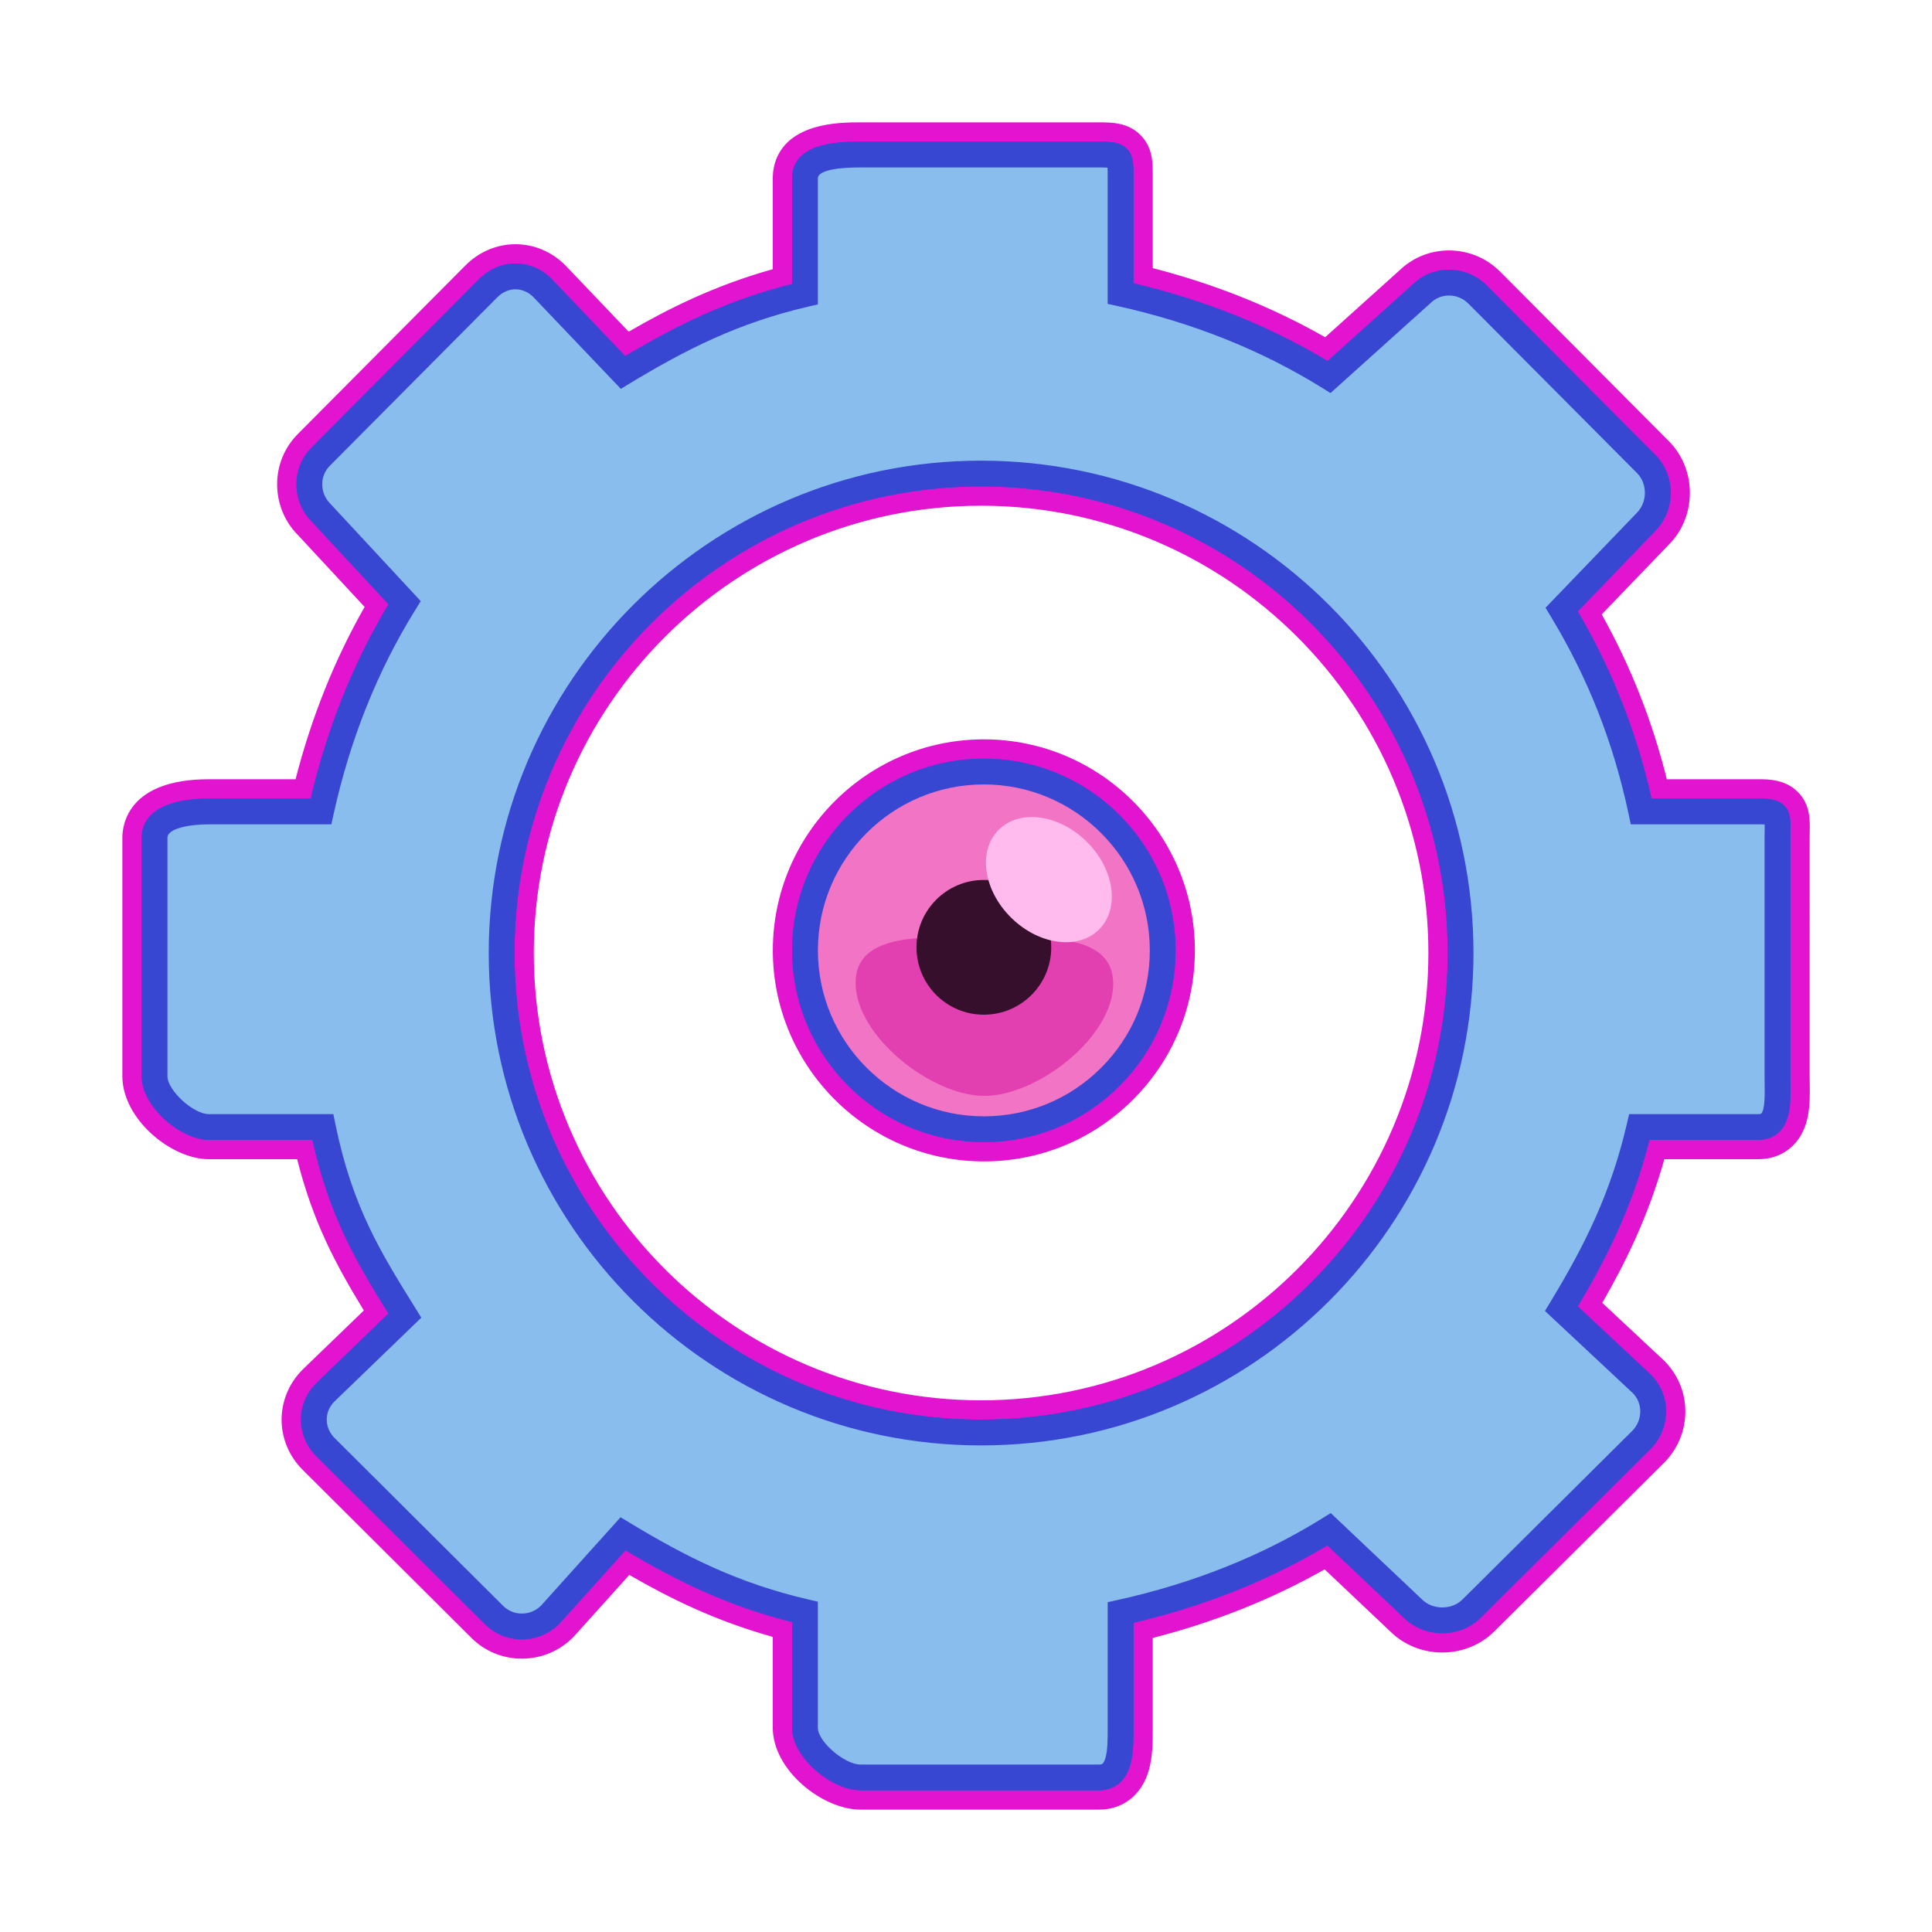 <?xml version="1.0" encoding="utf-8"?>
<!-- Generator: Adobe Illustrator 16.0.0, SVG Export Plug-In . SVG Version: 6.00 Build 0)  -->
<!DOCTYPE svg PUBLIC "-//W3C//DTD SVG 1.1//EN" "http://www.w3.org/Graphics/SVG/1.1/DTD/svg11.dtd">
<svg version="1.1" id="Layer_1" xmlns="http://www.w3.org/2000/svg" xmlns:xlink="http://www.w3.org/1999/xlink" x="0px" y="0px"
	 width="300px" height="300px" viewBox="0 0 300 300" enable-background="new 0 0 300 300" xml:space="preserve">
<g>
	<g>
		<g>
			<path fill="#88BDED" d="M133.628,277.499c-4.091,0-10.128-4.841-10.128-9.19v-16.83c-10.265-2.535-18.122-6.403-26.471-11.393
				l-10.471,11.638c-1.52,1.523-3.464,2.33-5.53,2.33c-2.032,0-3.941-0.788-5.374-2.219l-26.174-26.07
				c-2.983-2.981-2.983-7.652-0.002-10.636l11.478-11.076c-5.214-8.396-9.373-15.389-12.042-27.552h-16.48
				c-4.012,0-9.933-4.944-9.933-9.386v-37.021c0-3.555,3.621-5.594,9.933-5.594h16.212c2.581-11.17,6.718-21.498,12.31-30.73
				L48.781,80.652c-1.411-1.408-2.222-3.328-2.247-5.364c-0.025-2.06,0.76-3.992,2.209-5.441l26.021-26.174
				c1.454-1.453,3.326-2.251,5.275-2.251s3.821,0.798,5.271,2.248l11.687,12.263c8.401-5.023,16.28-8.912,26.502-11.437V27.666
				c0-5.166,7.358-5.166,10.128-5.166h37.021c1.68,0,3.13,0,4.052,1.032c0.801,0.896,0.801,2.053,0.8,3.97v16.88
				c11.19,2.596,21.51,6.729,30.708,12.299l13.486-12.13c1.372-1.375,3.276-2.161,5.304-2.161c2.068,0,4.018,0.81,5.487,2.281
				l26.182,26.312c3.005,3.008,3.005,8.094-0.002,11.105L244.37,94.867c5.471,9.26,9.302,18.977,11.684,29.633h17.022
				c1.7,0,2.838,0.157,3.627,0.96c0.861,0.878,0.839,2.05,0.811,3.535c-0.006,0.328-0.013,0.692-0.013,1.095v37.021
				c0,0.365,0.006,0.743,0.012,1.126c0.038,2.571,0.082,5.485-1.529,7.121c-0.745,0.756-1.723,1.14-2.906,1.14h-17.336
				c-2.542,10.281-6.404,18.125-11.38,26.45l11.597,10.845c1.486,1.483,2.269,3.417,2.24,5.479
				c-0.028,2.035-0.841,3.954-2.289,5.404l-26.359,26.181c-1.424,1.425-3.465,2.244-5.595,2.244c-2.131,0-4.172-0.819-5.6-2.248
				l-12.171-11.513c-9.147,5.532-19.458,9.649-30.684,12.25v16.879c0,1.773,0.001,3.784-0.477,5.446
				c-0.895,3.117-3.126,3.583-4.376,3.583H133.628z M152.346,75.031c-40.229,0-72.957,32.728-72.957,72.956
				s32.728,72.957,72.957,72.957c40.227,0,72.954-32.729,72.954-72.957S192.572,75.031,152.346,75.031z"/>
			<path fill="#E214CF" d="M170.648,24c3.408,0,3.352,0.258,3.352,3.666V45.58c12,2.654,22.939,7.096,32.378,12.965l14.319-12.879
				c1.19-1.189,2.743-1.776,4.301-1.776c1.6,0,3.205,0.619,4.426,1.841l26.18,26.31c2.408,2.41,2.408,6.576,0,8.987l-13.109,13.625
				c5.611,9.266,9.807,19.347,12.352,31.347h18.23c3.408,0,2.924,0.687,2.925,4.091v37.021c0,3.41,0.485,7.887-2.924,7.887h-18.519
				c-2.567,11-6.711,19.303-12.108,28.217l12.483,11.674c2.412,2.409,2.323,6.316-0.086,8.728l-26.354,26.177
				c-1.205,1.205-2.872,1.809-4.538,1.809c-1.667,0-3.334-0.604-4.538-1.809l-13.037-12.332c-9.44,5.87-20.379,10.279-32.379,12.932
				v17.916c0,3.408,0.056,7.69-3.353,7.69h-37.021c-3.41,0-8.628-4.282-8.628-7.69v-18.013c-11-2.563-19.225-6.664-28.259-12.133
				l-11.298,12.558c-1.218,1.218-2.818,1.833-4.415,1.833c-1.563,0-3.122-0.589-4.314-1.78l-26.176-26.071
				c-2.412-2.411-2.41-6.101,0-8.513l12.331-11.899c-5.724-9.203-10.067-16.289-12.741-29.289H32.433
				c-3.409,0-8.433-4.476-8.433-7.886v-37.021c0-3.407,5.025-4.094,8.433-4.094h17.411c2.642-12,7.044-22.866,12.985-32.416
				L49.881,79.632c-2.412-2.41-2.487-6.314-0.077-8.725L75.828,44.73c1.206-1.206,2.709-1.808,4.211-1.808
				c1.502,0,3.005,0.603,4.21,1.808L96.74,57.837c9.034-5.469,17.259-9.598,28.259-12.159V27.666c0-3.408,5.218-3.666,8.628-3.666
				H170.648 M152.346,222.443c41.053,0,74.454-33.402,74.454-74.457c0-41.056-33.399-74.456-74.454-74.456
				c-41.057,0-74.457,33.4-74.457,74.456C77.889,189.041,111.289,222.443,152.346,222.443 M170.648,21h-37.021
				c-2.876,0-11.628,0-11.628,6.666v15.662c-9.435,2.463-16.916,6.091-24.741,10.704L86.421,42.66l-0.025-0.026l-0.025-0.025
				c-1.732-1.733-3.981-2.687-6.331-2.687c-2.351,0-4.599,0.954-6.333,2.687l-26.03,26.184c-1.731,1.732-2.672,4.047-2.642,6.514
				c0.029,2.41,0.981,4.682,2.682,6.404L59.09,93.966c-5.189,8.795-9.094,18.542-11.632,29.034H32.433
				C22.114,123,21,127.961,21,130.094v37.021c0,5.4,6.652,10.886,11.433,10.886h15.283c2.625,11.196,6.661,18.263,11.327,25.813
				L48.455,214.03l-0.02,0.02l-0.019,0.02c-3.575,3.577-3.575,9.181,0.001,12.755l26.18,26.075c1.713,1.711,3.999,2.654,6.431,2.654
				c2.466,0,4.788-0.963,6.537-2.712l0.056-0.056l0.053-0.059l9.648-10.724c7.767,4.572,15.221,8.176,24.679,10.642v15.663
				c0,5.304,6.765,10.69,11.628,10.69h37.021c2.846,0,4.967-1.702,5.818-4.669c0.535-1.866,0.535-3.988,0.534-5.86v-0.161v-15.531
				c10.533-2.552,20.26-6.435,28.978-11.567l11.35,10.737c1.705,1.688,4.117,2.654,6.627,2.654c2.525,0,4.952-0.979,6.66-2.688
				l26.347-26.169c1.733-1.735,2.703-4.024,2.736-6.452c0.034-2.472-0.905-4.789-2.645-6.527l-0.035-0.034l-0.036-0.034
				l-10.716-10.021c4.062-6.894,8.02-14.698,10.639-24.679h16.172c1.993,0,3.262-0.863,3.975-1.587
				c2.053-2.083,2.004-5.331,1.961-8.196c-0.006-0.376-0.012-0.746-0.012-1.104v-37.021c0-0.393,0.007-0.748,0.013-1.067
				c0.03-1.616,0.063-3.286-1.24-4.613c-1.276-1.301-3.021-1.41-4.697-1.41h-15.827c-2.344-9.979-5.963-19.151-11.012-27.91
				l11.511-11.964c3.56-3.588,3.552-9.628-0.022-13.205l-26.175-26.306c-1.758-1.758-4.083-2.725-6.552-2.725
				c-2.399,0-4.655,0.92-6.361,2.594l-12.61,11.342c-8.769-5.174-18.513-9.078-29.027-11.629v-15.53v-0.164
				c0.001-2.038,0.001-3.647-1.181-4.97C174.449,21,172.431,21,170.648,21L170.648,21z M152.346,219.443
				c-39.401,0-71.457-32.056-71.457-71.457s32.055-71.456,71.457-71.456c39.4,0,71.454,32.055,71.454,71.456
				S191.746,219.443,152.346,219.443L152.346,219.443z"/>
		</g>
		<g>
			<path fill="#3847D1" d="M133.628,279.499c-5.072,0-12.128-5.639-12.128-11.19V253.03c-9.945-2.642-17.47-6.51-24.081-10.388
				l-9.447,10.496c-1.896,1.9-4.344,2.915-6.944,2.915c-2.566,0-4.977-0.996-6.788-2.804l-26.172-26.068
				c-3.777-3.775-3.779-9.69-0.005-13.467l10.343-9.981c-4.864-7.892-8.559-14.617-11.087-25.232H32.433
				c-4.99,0-11.933-5.737-11.933-11.386v-37.021c0-4.755,4.461-7.594,11.933-7.594h14.632c2.519-10.261,6.351-19.826,11.405-28.467
				L47.315,82.013c-1.748-1.742-2.75-4.137-2.781-6.701c-0.031-2.603,0.961-5.046,2.794-6.879l26.017-26.17
				c1.834-1.833,4.21-2.841,6.694-2.841c2.484,0,4.858,1.006,6.685,2.834L97.347,53.4c6.662-3.914,14.229-7.816,24.152-10.457
				V27.666c0-7.166,9.128-7.166,12.128-7.166h37.021c1.887,0,4.024,0,5.543,1.699c1.311,1.466,1.31,3.16,1.309,5.304v15.301
				c10.284,2.533,19.85,6.365,28.465,11.405l12.355-11.112c1.751-1.729,4.141-2.707,6.678-2.707c2.603,0,5.054,1.019,6.901,2.867
				l26.186,26.315c3.77,3.772,3.769,10.152-0.005,13.929l-11.223,11.665c4.918,8.602,8.457,17.567,10.787,27.334h15.432
				c1.783,0,3.643,0.121,5.055,1.56c1.449,1.476,1.414,3.333,1.383,4.973c-0.007,0.35-0.013,0.687-0.013,1.058v37.021
				c0,0.351,0.006,0.715,0.012,1.083c0.042,2.829,0.095,6.334-2.104,8.567c-0.78,0.792-2.165,1.736-4.331,1.736H257.29
				c-2.681,10.028-6.687,17.773-10.389,24.087l10.423,9.747c1.901,1.897,2.91,4.359,2.874,6.968c-0.036,2.56-1.057,4.971-2.874,6.79
				l-26.365,26.187c-1.793,1.794-4.347,2.825-7.004,2.825s-5.214-1.033-7.014-2.834l-11.034-10.437
				c-8.563,4.997-18.108,8.808-28.406,11.338v15.301c0.001,1.902,0.002,4.06-0.553,5.997c-1.304,4.542-4.84,5.032-6.3,5.032H133.628
				z M98.554,235.169c8.659,5.241,16.605,9.24,27.24,11.718l2.706,0.631v20.791c0,1.1,3.237,4.19,5.128,4.19h36.601
				c0.272-0.986,0.272-2.595,0.272-4.015v-20.903l2.744-0.606c11.535-2.549,22.061-6.75,31.287-12.485l2.292-1.426l14.998,14.187
				c0.56,0.56,1.307,0.852,2.133,0.852c0.813,0,1.565-0.285,2.063-0.783l26.363-26.186c0.516-0.517,0.808-1.203,0.817-1.93
				c0.01-0.7-0.253-1.353-0.738-1.838l-14.477-13.533l1.472-2.431c5.221-8.621,9.208-16.546,11.694-27.198l0.631-2.705h20.64
				c0.126-0.914,0.102-2.56,0.092-3.182c-0.006-0.425-0.012-0.822-0.012-1.205v-37.021c0-0.206,0.002-0.403,0.004-0.591H252.01
				l-0.588-2.774c-2.322-10.95-6.223-20.849-11.922-30.26l-1.393-2.301l14.974-15.563c1.09-1.091,1.103-3.029,0.047-4.086
				L226.942,48.2c-0.521-0.521-1.213-0.81-1.944-0.81c-0.692,0-1.341,0.267-1.827,0.752l-0.104,0.099l-16.305,14.666l-2.233-1.39
				c-9.274-5.767-19.801-9.979-31.285-12.519l-2.744-0.607c0,0,0-20.89,0-20.891h-36.873c-3.404,0-4.695,0.392-5.128,0.589v20.368
				l-2.707,0.63c-10.573,2.462-18.537,6.476-27.24,11.745l-2.406,1.456L81.715,47.145c-0.451-0.45-1.071-0.723-1.676-0.723
				c-0.615,0-1.231,0.278-1.737,0.784l-26.016,26.17c-0.495,0.495-0.761,1.151-0.752,1.853c0.009,0.723,0.3,1.408,0.821,1.928
				l14.858,16.006l-1.413,2.271c-5.796,9.317-10.015,19.855-12.539,31.319l-0.605,2.748H32.433c-2.721,0-4.443,0.504-4.933,0.833
				v36.782c0,1.274,3.237,4.386,4.933,4.386h20.548l0.575,2.794c2.58,12.543,6.862,19.429,12.285,28.146l1.494,2.402l-14.367,13.864
				c-0.998,1-0.988,2.487,0.044,3.52l26.171,26.066c0.491,0.49,1.145,0.76,1.844,0.76c0.719,0,1.4-0.279,1.917-0.786l13.131-14.599
				L98.554,235.169z M152.346,225.943c-42.985,0-77.957-34.971-77.957-77.957c0-42.985,34.971-77.956,77.957-77.956
				c42.984,0,77.954,34.971,77.954,77.956C230.3,190.973,195.33,225.943,152.346,225.943z M152.346,77.031
				c-39.125,0-70.957,31.831-70.957,70.956c0,39.125,31.831,70.957,70.957,70.957c39.124,0,70.954-31.831,70.954-70.957
				C223.3,108.862,191.47,77.031,152.346,77.031z"/>
			<path fill="#E214CF" d="M170.648,22c1.725,0,3.354,0,4.425,1.199c0.928,1.038,0.928,2.337,0.927,4.303v16.483
				c10.964,2.583,21.093,6.639,30.148,12.076l13.175-11.849c1.52-1.498,3.533-2.322,5.675-2.322c2.202,0,4.276,0.862,5.841,2.428
				l26.183,26.313c3.196,3.199,3.196,8.609-0.003,11.811L244.993,94.94c5.328,9.093,9.09,18.63,11.461,29.06h16.622
				c1.525,0,2.978,0.085,3.983,1.11c1.009,1.027,0.983,2.356,0.954,3.894c-0.006,0.326-0.013,0.687-0.013,1.086v37.021
				c0,0.362,0.006,0.738,0.012,1.118c0.04,2.669,0.085,5.694-1.673,7.479c-0.579,0.588-1.615,1.289-3.263,1.289h-16.946
				c-2.672,10.562-6.868,18.692-11.134,25.86l11.303,10.569c1.594,1.591,2.429,3.652,2.398,5.852
				c-0.03,2.166-0.895,4.208-2.436,5.751l-26.36,26.182c-1.516,1.517-3.686,2.39-5.947,2.39c-2.263,0-4.433-0.873-5.953-2.395
				l-11.886-11.242c-9.005,5.398-19.121,9.437-30.115,12.022v16.482c0.001,1.807,0.001,3.854-0.495,5.584
				c-0.985,3.433-3.467,3.945-4.857,3.945h-37.021c-4.39,0-10.628-5.012-10.628-9.69v-16.439
				c-9.994-2.514-17.721-6.294-25.875-11.143l-10.268,11.408c-1.56,1.561-3.63,2.419-5.83,2.419c-2.166,0-4.2-0.84-5.728-2.365
				l-26.174-26.069c-3.182-3.181-3.182-8.162-0.003-11.344l11.194-10.803c-5.084-8.194-9.153-15.135-11.806-26.972H32.433
				c-4.31,0-10.433-5.112-10.433-9.886v-37.021c0-3.873,3.803-6.094,10.433-6.094h15.815c2.568-10.944,6.627-21.077,12.084-30.166
				L48.415,80.992c-1.491-1.487-2.354-3.53-2.38-5.698c-0.026-2.195,0.81-4.255,2.355-5.801L74.41,43.32
				c1.549-1.548,3.546-2.398,5.63-2.398c2.083,0,4.081,0.851,5.624,2.395l11.42,11.982c8.208-4.885,15.957-8.688,25.916-11.194
				V27.666C122.999,22,130.72,22,133.627,22H170.648 M96.401,60.38l-13.6-14.27c-0.755-0.754-1.748-1.188-2.762-1.188
				c-1.015,0-2.009,0.435-2.797,1.223l-26.02,26.173c-0.781,0.781-1.202,1.82-1.188,2.928c0.014,1.118,0.461,2.173,1.26,2.972
				l14.04,15.126l-0.807,1.297c-5.886,9.462-10.169,20.157-12.73,31.79L51.452,128H32.433c-3.099,0-6.433,0.655-6.433,2.094v37.021
				c0,2.2,4.028,5.886,6.433,5.886h19.325l0.329,1.597c2.633,12.804,6.979,19.791,12.48,28.636l0.854,1.373l-13.495,13.022
				c-1.594,1.596-1.595,4.04,0.025,5.659l26.173,26.068c0.774,0.773,1.804,1.197,2.902,1.197c1.115,0,2.167-0.431,2.967-1.214
				l12.367-13.745l1.416,0.857c8.78,5.314,16.846,9.372,27.677,11.896l1.546,0.36v19.601c0,2.127,4.15,5.69,6.628,5.69h37.021
				c0.382,0,0.711,0,1.012-1.049c0.342-1.188,0.341-2.937,0.341-4.479v-19.685l1.568-0.347c11.702-2.586,22.386-6.852,31.755-12.677
				l1.31-0.814l14.157,13.392c0.816,0.816,1.955,1.262,3.164,1.262c1.208,0,2.347-0.445,3.124-1.223l26.359-26.182
				c0.795-0.796,1.245-1.854,1.261-2.974c0.015-1.108-0.403-2.146-1.179-2.92l-13.622-12.736l0.841-1.389
				c5.296-8.745,9.341-16.791,11.872-27.635l0.36-1.546h20.105c0.211,0,0.351-0.032,0.413-0.096
				c0.583-0.593,0.545-3.109,0.522-4.612c-0.006-0.401-0.012-0.797-0.012-1.179v-37.021c0-0.427,0.007-0.813,0.014-1.162
				c0.006-0.294,0.012-0.629,0.008-0.899c-0.21-0.017-0.513-0.03-0.946-0.03h-19.851l-0.336-1.585
				c-2.358-11.117-6.318-21.168-12.106-30.726l-0.796-1.315l14.175-14.733c1.666-1.667,1.666-4.546,0.026-6.187l-26.183-26.313
				c-0.806-0.806-1.874-1.252-3.008-1.252c-1.093,0-2.118,0.423-2.887,1.191l-0.076,0.072l-15.438,13.884l-1.275-0.794
				c-9.42-5.857-20.104-10.134-31.754-12.71L172,47.186V27.501c0-0.517,0-1.079-0.021-1.469C171.533,26,170.905,26,170.648,26
				h-37.021c-5.982,0-6.628,1.165-6.628,1.666v19.6l-1.546,0.36c-10.767,2.507-18.851,6.58-27.677,11.922L96.401,60.38
				 M152.346,71.531c42.157,0,76.454,34.298,76.454,76.456c0,42.159-34.297,76.457-76.454,76.457
				c-42.158,0-76.457-34.298-76.457-76.457C75.889,105.829,110.188,71.531,152.346,71.531 M152.346,220.443
				c39.951,0,72.454-32.504,72.454-72.457c0-39.952-32.503-72.456-72.454-72.456c-39.953,0-72.457,32.503-72.457,72.456
				C79.889,187.939,112.393,220.443,152.346,220.443 M170.648,19h-37.021c-1.595,0-4.563,0-7.289,0.842
				c-5.515,1.703-6.339,5.633-6.339,7.824v14.132c-9.049,2.535-16.132,6.092-22.384,9.709l-9.779-10.261l-0.025-0.026l-0.025-0.025
				c-2.11-2.111-4.861-3.273-7.746-3.273c-2.884,0-5.636,1.164-7.75,3.276l-26.027,26.18c-2.115,2.116-3.264,4.942-3.228,7.952
				c0.035,2.938,1.178,5.685,3.218,7.743l10.365,11.169c-4.667,8.187-8.266,17.167-10.723,26.758H32.433
				C19.969,121,19,127.96,19,130.094v37.021c0,6.637,7.568,12.886,13.433,12.886h13.709c2.452,9.713,5.9,16.195,10.354,23.489
				l-9.457,9.127l-0.02,0.019l-0.019,0.02c-4.368,4.371-4.366,11.217,0.004,15.586l26.178,26.073
				c2.091,2.088,4.878,3.239,7.845,3.239c3.001,0,5.825-1.171,7.951-3.298l0.056-0.056l0.053-0.059l8.631-9.59
				c6.197,3.577,13.235,7.096,22.281,9.625v14.132c0,6.536,7.677,12.69,13.628,12.69h37.021c3.747,0,6.642-2.287,7.741-6.117
				c0.613-2.142,0.612-4.511,0.611-6.414V254.34c9.616-2.464,18.572-6.039,26.687-10.651l10.225,9.671
				c2.077,2.062,5.006,3.242,8.043,3.242c3.052,0,5.993-1.191,8.069-3.27l26.353-26.173c2.104-2.106,3.279-4.887,3.321-7.838
				c0.041-3.019-1.123-5.865-3.279-8.017l-0.034-0.035l-0.036-0.033l-9.55-8.931c3.442-5.969,7.067-13.184,9.636-22.308h14.643
				c2.095,0,4.013-0.775,5.4-2.184c2.639-2.681,2.581-6.534,2.535-9.63c-0.006-0.368-0.012-0.728-0.012-1.073V130.09
				c0-0.361,0.006-0.689,0.012-0.986c0.033-1.784,0.079-4.169-1.813-6.096C277.229,121,274.527,121,273.076,121h-14.254
				c-2.271-9.095-5.596-17.51-10.109-25.599l10.449-10.86c4.326-4.354,4.32-11.688-0.019-16.031l-26.178-26.309
				c-2.136-2.137-4.964-3.312-7.968-3.312c-2.909,0-5.65,1.112-7.729,3.134l-11.498,10.341c-8.168-4.659-17.154-8.261-26.771-10.73
				V27.502c0.001-2.267,0.002-4.409-1.689-6.302C175.345,19,172.63,19,170.648,19L170.648,19z M129.999,29.232
				c0.676-0.116,1.808-0.232,3.628-0.232H169v18.186v2.409l2.353,0.52l1.568,0.347c11.317,2.503,21.687,6.651,30.817,12.329
				l1.274,0.793l1.914,1.192l1.677-1.508l15.438-13.884l0.03-0.027l0.029-0.027l0.076-0.072l0.027-0.026l0.027-0.027
				c0.205-0.205,0.471-0.313,0.767-0.313c0.336,0,0.643,0.129,0.886,0.373l26.178,26.309c0.479,0.479,0.467,1.461-0.021,1.95
				l-0.021,0.02L252,77.561l-14.175,14.733l-1.598,1.661l1.193,1.972l0.796,1.315c5.611,9.266,9.45,19.012,11.738,29.795
				l0.336,1.584l0.504,2.378h2.431h17.775v36.111c0,0.393,0.006,0.8,0.012,1.213c0.006,0.367,0.016,1.032,0.003,1.674h-18.044
				h-2.381l-0.541,2.319l-0.36,1.546c-2.441,10.459-6.369,18.263-11.517,26.762l-0.841,1.389l-1.261,2.082l1.778,1.663
				l13.574,12.692c0.187,0.197,0.279,0.444,0.275,0.732c-0.005,0.338-0.137,0.647-0.384,0.894l-26.351,26.173
				c-0.174,0.174-0.524,0.352-1.01,0.352c-0.419,0-0.8-0.14-1.043-0.383l-0.029-0.029l-0.03-0.029l-14.157-13.392l-1.681-1.59
				l-1.965,1.222l-1.31,0.814c-9.082,5.646-19.45,9.783-30.818,12.295l-1.568,0.347l-2.353,0.521v2.409v19.685
				c0,0.779,0,1.736-0.059,2.528h-35.314c-0.918-0.069-3.219-1.896-3.628-2.867v-19.424v-2.381l-2.319-0.541l-1.546-0.36
				c-10.443-2.433-18.268-6.373-26.805-11.54l-1.415-0.857l-2.124-1.286l-1.661,1.846l-12.285,13.654
				c-0.23,0.204-0.512,0.312-0.818,0.312c-0.302,0-0.573-0.11-0.782-0.319l-26.177-26.072c-0.436-0.435-0.45-0.971-0.035-1.397
				l13.471-12.999l1.745-1.685l-1.281-2.06l-0.854-1.373c-5.343-8.59-9.564-15.375-12.089-27.655l-0.329-1.597l-0.493-2.396h-2.445
				H32.433c-0.917-0.116-3.101-2.023-3.433-3.012V131.36c0.699-0.177,1.871-0.36,3.433-0.36h19.019h2.411l0.519-2.355l0.346-1.57
				c2.487-11.298,6.641-21.677,12.348-30.85l0.807-1.297l1.21-1.946l-1.559-1.68l-14.04-15.126l-0.038-0.041l-0.04-0.04
				c-0.245-0.245-0.377-0.552-0.381-0.886c-0.004-0.302,0.101-0.561,0.31-0.77L79.37,48.26c0.213-0.213,0.459-0.338,0.67-0.338
				c0.2,0,0.431,0.109,0.622,0.292L94.229,62.45l1.663,1.745l2.063-1.249l1.375-0.832c8.581-5.194,16.422-9.149,26.803-11.567
				l1.546-0.36l2.32-0.54v-2.382V29.232L129.999,29.232z M152.346,68.531c-43.813,0-79.457,35.644-79.457,79.456
				s35.644,79.457,79.457,79.457c43.812,0,79.454-35.645,79.454-79.457S196.157,68.531,152.346,68.531L152.346,68.531z
				 M152.346,217.443c-38.298,0-69.457-31.158-69.457-69.457c0-38.298,31.158-69.456,69.457-69.456
				c38.297,0,69.454,31.158,69.454,69.456C221.8,186.285,190.643,217.443,152.346,217.443L152.346,217.443z"/>
		</g>
	</g>
	<g>
		<g>
			<g>
				<path fill="#F275C5" d="M152.771,176.842c-16.138,0-29.267-13.129-29.267-29.268c0.002-16.139,13.131-29.268,29.267-29.268
					c16.139,0.004,29.269,13.134,29.269,29.268c0.001,7.818-3.044,15.169-8.571,20.696
					C167.94,173.798,160.591,176.842,152.771,176.842z"/>
				<path fill="#E214CF" d="M152.771,119.806c15.336,0.004,27.769,12.434,27.769,27.768c0.001,15.338-12.431,27.768-27.769,27.768
					c-15.334,0-27.767-12.43-27.767-27.768C125.007,132.24,137.439,119.806,152.771,119.806 M152.772,116.806L152.772,116.806
					c-16.963,0-30.766,13.802-30.768,30.768c0,16.965,13.802,30.768,30.767,30.768c8.22,0,15.946-3.2,21.758-9.011
					s9.012-13.538,9.011-21.757C183.54,130.613,169.737,116.811,152.772,116.806L152.772,116.806z"/>
			</g>
			<g>
				<path fill="#3847D1" d="M152.771,178.842c-17.24,0-31.267-14.026-31.267-31.268c0.002-17.241,14.028-31.268,31.267-31.268
					c17.242,0.004,31.269,14.031,31.269,31.268c0.001,8.352-3.251,16.204-9.157,22.11
					C168.978,175.59,161.125,178.842,152.771,178.842z M152.771,123.306c-13.378,0-24.264,10.887-24.266,24.269
					c0,13.381,10.886,24.267,24.267,24.267c6.483,0,12.578-2.523,17.162-7.106c4.583-4.584,7.106-10.679,7.106-17.161
					C177.04,134.196,166.152,123.31,152.771,123.306L152.771,123.306z"/>
				<path fill="#E214CF" d="M152.771,117.806c16.415,0.004,29.769,13.358,29.769,29.768c0.001,7.952-3.096,15.428-8.718,21.05
					s-13.099,8.718-21.051,8.718c-16.414,0-29.767-13.354-29.767-29.768C123.007,131.16,136.36,117.806,152.771,117.806
					 M152.771,173.342c6.884,0,13.355-2.68,18.223-7.546c4.866-4.867,7.546-11.338,7.546-18.222c0-14.205-11.56-25.765-25.77-25.768
					c-14.205,0-25.764,11.56-25.766,25.769C127.005,161.782,138.564,173.342,152.771,173.342 M152.772,114.806L152.772,114.806
					c-18.066,0-32.766,14.7-32.768,32.768c0,18.069,14.699,32.768,32.767,32.768c8.755,0,16.983-3.408,23.172-9.597
					c6.189-6.189,9.598-14.418,9.597-23.171C185.54,129.511,170.841,114.811,152.772,114.806L152.772,114.806z M152.771,170.342
					c-12.554,0-22.767-10.213-22.767-22.767c0.002-12.554,10.214-22.769,22.766-22.769c12.555,0.003,22.77,10.217,22.77,22.768
					c0,6.082-2.368,11.8-6.667,16.101C164.572,167.974,158.854,170.342,152.771,170.342L152.771,170.342z"/>
			</g>
		</g>
		<g>
			<g>
				<path fill="#E240B0" d="M152.857,171.669c-8.88,0-21.499-9.849-21.499-19.044c0.001-8.581,10.397-8.581,15.393-8.581
					c1.081,0,2.161,0.017,3.217,0.035c0.993,0.016,1.962,0.032,2.888,0.032c0.845,0,1.726-0.012,2.628-0.023
					c0.957-0.013,1.938-0.026,2.921-0.026c5.178,0,15.953,0,15.953,8.704C174.359,161.893,161.739,171.669,152.857,171.669z"/>
				<path fill="#E214CF" d="M146.752,145.544c2.096,0,4.193,0.066,6.105,0.066c1.742,0,3.64-0.049,5.549-0.049
					c7.142,0,14.453,0.688,14.453,7.204c0,8.258-11.744,17.403-20.002,17.403c-8.256,0-19.999-9.289-19.999-17.544
					C132.86,146.279,139.794,145.544,146.752,145.544 M146.752,142.544c-5.055,0-16.892,0-16.893,10.081
					c0,10.191,13.381,20.544,22.999,20.544c9.619,0,23.002-10.281,23.002-20.403c0-10.204-12.23-10.204-17.453-10.204
					c-0.99,0-1.977,0.013-2.941,0.026c-0.895,0.012-1.77,0.023-2.607,0.023c-0.918,0-1.88-0.016-2.864-0.032
					C148.93,142.562,147.841,142.544,146.752,142.544L146.752,142.544z"/>
			</g>
		</g>
		<g>
			<g>
				<path fill="#350F2C" d="M152.773,159.061c-6.596,0-11.961-5.366-11.961-11.961c0-6.596,5.366-11.962,11.961-11.962
					c6.597,0,11.963,5.366,11.963,11.962C164.736,153.694,159.37,159.061,152.773,159.061z"/>
				<path fill="#E214CF" d="M152.773,136.637c5.778,0,10.463,4.684,10.463,10.462c0,5.778-4.685,10.461-10.463,10.461
					c-5.777,0-10.461-4.684-10.461-10.461C142.312,141.321,146.996,136.637,152.773,136.637 M152.773,133.637
					c-7.423,0-13.461,6.039-13.461,13.462c0,7.422,6.039,13.461,13.461,13.461c7.424,0,13.463-6.039,13.463-13.461
					C166.236,139.676,160.197,133.637,152.773,133.637L152.773,133.637z"/>
			</g>
		</g>
		<g>
			<g>
				<path fill="#FFBBED" d="M165.524,147.808c-3.328,0-6.8-1.531-9.525-4.201c-2.329-2.281-3.849-5.133-4.278-8.029
					c-0.453-3.051,0.34-5.794,2.233-7.725c1.565-1.6,3.791-2.481,6.266-2.481c3.327,0,6.798,1.532,9.523,4.203
					c2.328,2.279,3.848,5.13,4.278,8.027c0.453,3.052-0.339,5.795-2.231,7.726C170.224,146.926,167.998,147.808,165.524,147.808z"/>
				<path fill="#E214CF" d="M160.22,126.872c2.812,0,5.946,1.297,8.474,3.774c4.334,4.243,5.242,10.35,2.025,13.631
					c-1.34,1.368-3.186,2.031-5.194,2.031c-2.813,0-5.948-1.297-8.476-3.772c-4.335-4.246-5.242-10.35-2.023-13.631
					C156.364,127.535,158.21,126.872,160.22,126.872 M160.22,123.872L160.22,123.872c-2.882,0-5.488,1.042-7.339,2.934
					c-2.195,2.238-3.16,5.517-2.644,8.993c0.478,3.218,2.152,6.372,4.712,8.88c3.004,2.942,6.858,4.629,10.575,4.629
					c2.88,0,5.486-1.041,7.338-2.932c2.195-2.24,3.159-5.519,2.643-8.995c-0.479-3.219-2.152-6.372-4.713-8.879
					C167.79,125.56,163.936,123.872,160.22,123.872L160.22,123.872z"/>
			</g>
		</g>
	</g>
</g>
<g>
	<g>
		<path fill="#88BDED" d="M273.076,126h-18.23c-2.545-12-6.74-22.081-12.352-31.347l13.109-13.625c2.408-2.411,2.408-6.577,0-8.987
			l-26.18-26.31c-2.41-2.412-6.314-2.475-8.727-0.065l-14.319,12.879C196.939,52.676,186,48.234,174,45.58V27.666
			c0-3.408,0.057-3.666-3.352-3.666h-37.021c-3.41,0-8.628,0.258-8.628,3.666v18.012c-11,2.562-19.225,6.69-28.259,12.159
			L84.249,44.73c-2.41-2.411-6.009-2.411-8.421,0L49.804,70.907c-2.41,2.411-2.335,6.315,0.077,8.725l12.948,13.952
			C56.888,103.134,52.486,114,49.844,126H32.433c-3.408,0-8.433,0.687-8.433,4.094v37.021c0,3.41,5.024,7.886,8.433,7.886h17.695
			c2.674,13,7.017,20.086,12.741,29.289l-12.331,11.899c-2.41,2.412-2.412,6.102,0,8.513l26.176,26.071
			c2.411,2.408,6.319,2.357,8.729-0.053l11.298-12.558c9.034,5.469,17.259,9.569,28.259,12.133v18.013
			c0,3.408,5.218,7.69,8.628,7.69h37.021c3.408,0,3.353-4.282,3.353-7.69v-17.916c12-2.652,22.938-7.062,32.379-12.932
			l13.037,12.332c2.409,2.411,6.666,2.411,9.076,0l26.354-26.177c2.409-2.411,2.498-6.318,0.086-8.728l-12.483-11.674
			c5.397-8.914,9.541-17.217,12.108-28.217h18.519c3.409,0,2.924-4.477,2.924-7.887v-37.021C276,126.687,276.484,126,273.076,126z
			 M152.346,222.443c-41.057,0-74.457-33.402-74.457-74.457c0-41.056,33.4-74.456,74.457-74.456c41.055,0,74.454,33.4,74.454,74.456
			C226.8,189.041,193.398,222.443,152.346,222.443z"/>
		<path fill="#3847D1" d="M170.648,277.999h-37.021c-4.39,0-10.628-5.012-10.628-9.69v-16.439
			c-9.994-2.514-17.721-6.294-25.875-11.143l-10.268,11.408c-1.56,1.561-3.63,2.419-5.83,2.419c-2.166,0-4.2-0.84-5.728-2.365
			l-26.174-26.069c-3.182-3.181-3.182-8.162-0.003-11.344l11.194-10.803c-5.084-8.194-9.153-15.135-11.806-26.972H32.433
			c-4.31,0-10.433-5.112-10.433-9.886v-37.021c0-3.873,3.803-6.094,10.433-6.094h15.815c2.568-10.944,6.627-21.077,12.084-30.166
			L48.415,80.992c-1.491-1.487-2.354-3.53-2.38-5.698c-0.026-2.195,0.81-4.255,2.355-5.801L74.41,43.32
			c1.549-1.548,3.546-2.398,5.63-2.398c2.083,0,4.081,0.851,5.624,2.395l11.42,11.982c8.208-4.885,15.957-8.688,25.916-11.194
			V27.666C122.999,22,130.72,22,133.627,22h37.021c1.725,0,3.354,0,4.425,1.199c0.928,1.038,0.928,2.337,0.927,4.303v16.483
			c10.964,2.583,21.093,6.639,30.148,12.076l13.175-11.849c1.52-1.498,3.533-2.322,5.675-2.322c2.202,0,4.276,0.862,5.841,2.428
			l26.183,26.313c3.196,3.199,3.196,8.609-0.003,11.811L244.993,94.94c5.328,9.093,9.09,18.63,11.461,29.06h16.622
			c1.525,0,2.978,0.085,3.983,1.11c1.009,1.027,0.983,2.356,0.954,3.894c-0.006,0.326-0.013,0.687-0.013,1.086v37.021
			c0,0.362,0.006,0.738,0.012,1.118c0.04,2.669,0.085,5.694-1.673,7.479c-0.579,0.588-1.615,1.289-3.263,1.289h-16.946
			c-2.672,10.562-6.868,18.692-11.134,25.86l11.303,10.569c1.594,1.591,2.429,3.652,2.398,5.852
			c-0.03,2.166-0.895,4.208-2.436,5.751l-26.36,26.182c-1.516,1.517-3.686,2.39-5.947,2.39c-2.263,0-4.433-0.873-5.953-2.395
			l-11.886-11.242c-9.005,5.398-19.121,9.437-30.115,12.022v16.482c0.001,1.807,0.001,3.854-0.495,5.584
			C174.521,277.486,172.039,277.999,170.648,277.999z M96.361,235.595l1.416,0.857c8.78,5.314,16.846,9.372,27.677,11.896
			l1.546,0.36v19.601c0,2.127,4.15,5.69,6.628,5.69h37.021c0.382,0,0.711,0,1.012-1.049c0.342-1.188,0.341-2.937,0.341-4.479
			v-19.685l1.568-0.347c11.702-2.586,22.386-6.852,31.755-12.677l1.31-0.814l14.157,13.392c0.816,0.816,1.955,1.262,3.164,1.262
			c1.208,0,2.347-0.445,3.124-1.223l26.359-26.182c0.795-0.796,1.245-1.854,1.261-2.974c0.015-1.108-0.403-2.146-1.179-2.92
			l-13.622-12.736l0.841-1.389c5.296-8.745,9.341-16.791,11.872-27.635l0.36-1.546h20.105c0.211,0,0.351-0.032,0.413-0.096
			c0.583-0.593,0.545-3.109,0.522-4.612c-0.006-0.401-0.012-0.797-0.012-1.179v-37.021c0-0.427,0.007-0.813,0.014-1.162
			c0.006-0.294,0.012-0.629,0.008-0.899c-0.21-0.017-0.513-0.03-0.946-0.03h-19.851l-0.336-1.585
			c-2.358-11.117-6.318-21.168-12.106-30.726l-0.796-1.315l14.175-14.733c1.666-1.667,1.666-4.546,0.026-6.187l-26.183-26.313
			c-0.806-0.806-1.874-1.252-3.008-1.252c-1.093,0-2.118,0.423-2.887,1.191l-0.076,0.072l-15.438,13.884l-1.275-0.794
			c-9.42-5.857-20.104-10.134-31.754-12.71L172,47.186V27.501c0-0.517,0-1.079-0.021-1.469C171.533,26,170.905,26,170.648,26
			h-37.021c-5.982,0-6.628,1.165-6.628,1.666v19.6l-1.546,0.36c-10.767,2.507-18.851,6.58-27.677,11.922l-1.375,0.832l-13.6-14.27
			c-0.755-0.754-1.748-1.188-2.762-1.188c-1.015,0-2.009,0.435-2.797,1.223l-26.02,26.173c-0.781,0.781-1.202,1.82-1.188,2.928
			c0.014,1.118,0.461,2.173,1.26,2.972l14.04,15.126l-0.807,1.297c-5.886,9.462-10.169,20.157-12.73,31.79L51.452,128H32.433
			c-3.099,0-6.433,0.655-6.433,2.094v37.021c0,2.2,4.028,5.886,6.433,5.886h19.325l0.329,1.597
			c2.633,12.804,6.979,19.791,12.48,28.636l0.854,1.373l-13.495,13.022c-1.594,1.596-1.595,4.04,0.025,5.659l26.173,26.068
			c0.774,0.773,1.804,1.197,2.902,1.197c1.115,0,2.167-0.431,2.967-1.214L96.361,235.595z M152.346,224.443
			c-42.158,0-76.457-34.298-76.457-76.457c0-42.158,34.298-76.456,76.457-76.456c42.157,0,76.454,34.298,76.454,76.456
			C228.8,190.146,194.503,224.443,152.346,224.443z M152.346,75.531c-39.953,0-72.457,32.503-72.457,72.456
			c0,39.953,32.504,72.457,72.457,72.457c39.951,0,72.454-32.504,72.454-72.457C224.8,108.035,192.297,75.531,152.346,75.531z"/>
	</g>
	<g>
		<g>
			<path fill="#F275C5" d="M180.54,147.574c0.001,15.338-12.431,27.768-27.769,27.768c-15.334,0-27.767-12.43-27.767-27.768
				c0.002-15.334,12.434-27.768,27.767-27.768C168.107,119.81,180.54,132.24,180.54,147.574z"/>
			<path fill="#3847D1" d="M152.771,177.342c-16.414,0-29.767-13.354-29.767-29.768c0.002-16.414,13.355-29.768,29.767-29.768
				c16.415,0.004,29.769,13.358,29.769,29.768c0.001,7.952-3.096,15.428-8.718,21.05S160.724,177.342,152.771,177.342z
				 M152.771,121.806c-14.205,0-25.764,11.56-25.766,25.769c0,14.208,11.559,25.767,25.767,25.767c6.884,0,13.355-2.68,18.223-7.546
				c4.866-4.867,7.546-11.338,7.546-18.222C178.54,133.369,166.98,121.81,152.771,121.806z"/>
		</g>
		<g>
			<path fill="#E240B0" d="M172.859,152.766c0,8.258-11.744,17.403-20.002,17.403c-8.256,0-19.999-9.289-19.999-17.544
				c0.001-8.258,11.741-7.014,19.999-7.014C161.115,145.611,172.859,144.507,172.859,152.766z"/>
		</g>
		<g>
			<circle fill="#350F2C" cx="152.773" cy="147.099" r="10.462"/>
		</g>
		<g>
			<path fill="#FFBBED" d="M168.693,130.646c4.334,4.243,5.242,10.35,2.025,13.631c-3.216,3.283-9.337,2.502-13.67-1.742
				c-4.335-4.246-5.242-10.35-2.023-13.631C158.238,125.62,164.359,126.399,168.693,130.646z"/>
		</g>
	</g>
</g>
</svg>

